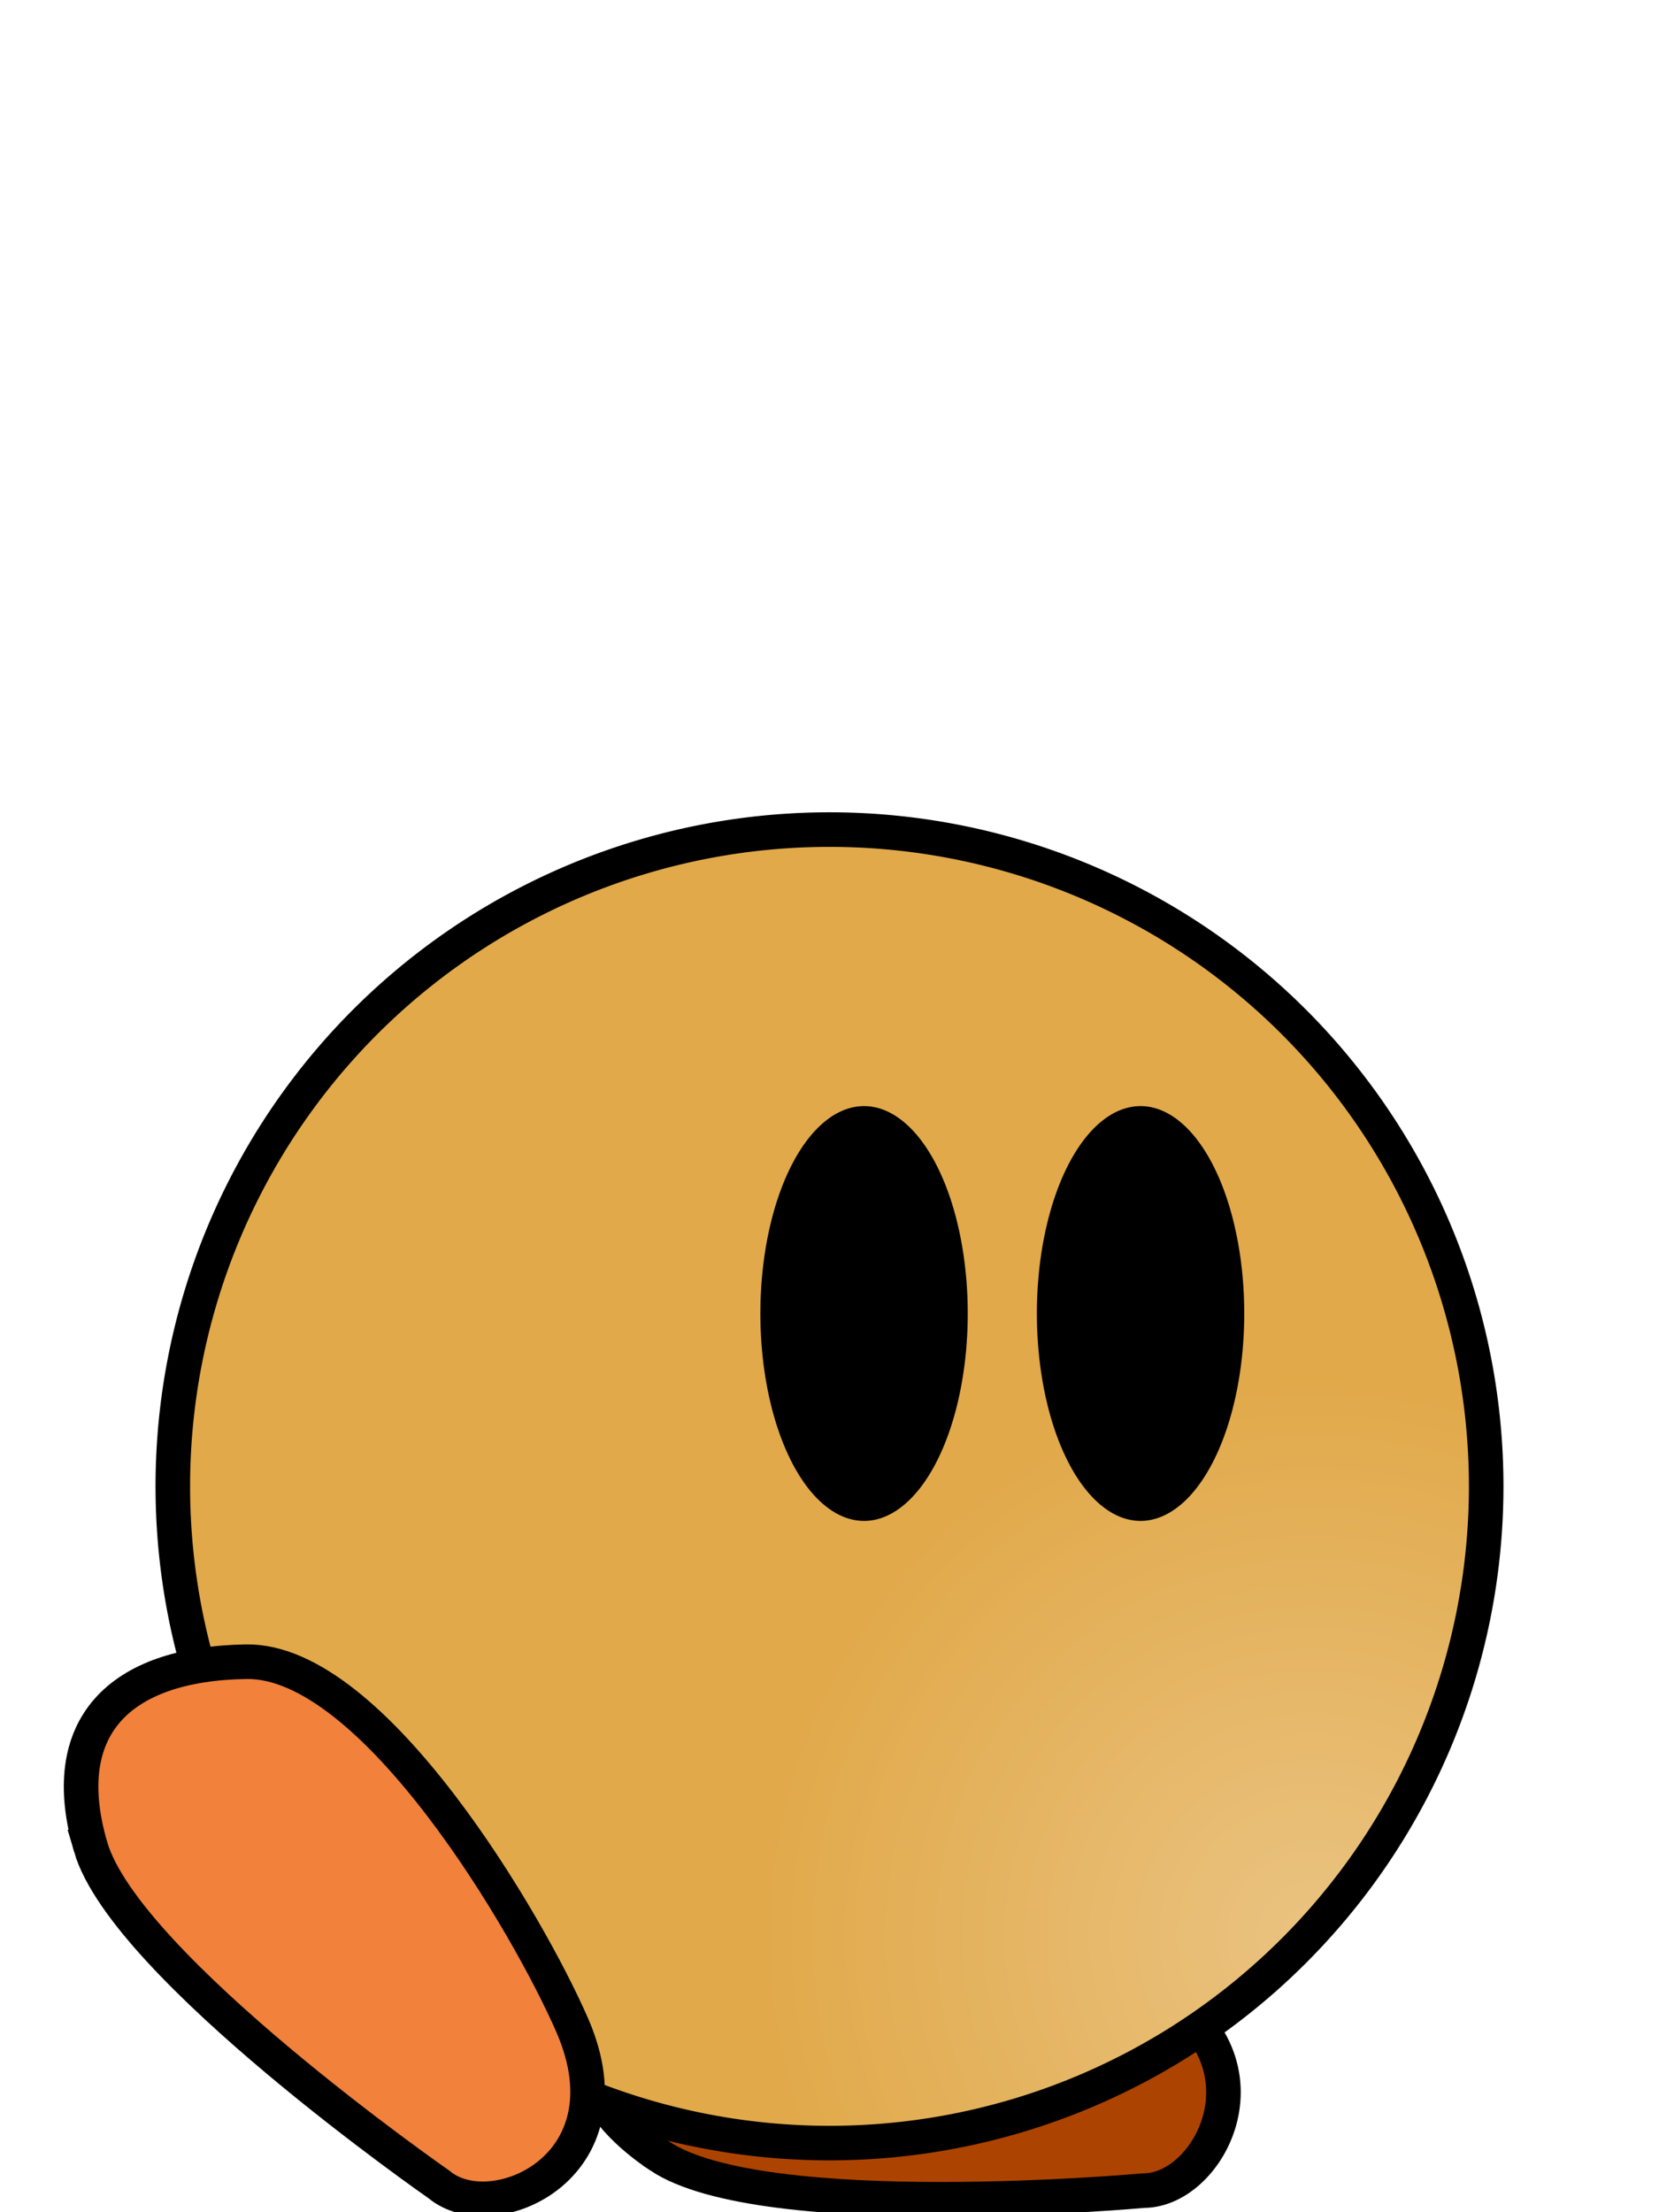 <?xml version="1.0" encoding="UTF-8" standalone="no"?>
<!-- Created with Inkscape (http://www.inkscape.org/) -->

<svg
   xmlns:dc="http://purl.org/dc/elements/1.1/"
   xmlns:cc="http://creativecommons.org/ns#"
   xmlns:rdf="http://www.w3.org/1999/02/22-rdf-syntax-ns#"
   xmlns:svg="http://www.w3.org/2000/svg"
   xmlns="http://www.w3.org/2000/svg"
   xmlns:xlink="http://www.w3.org/1999/xlink"
   xmlns:sodipodi="http://sodipodi.sourceforge.net/DTD/sodipodi-0.dtd"
   xmlns:inkscape="http://www.inkscape.org/namespaces/inkscape"
   width="48"
   height="64"
   id="svg2"
   version="1.1"
   inkscape:version="0.48.3.1 r9886"
   sodipodi:docname="io_run03.svg">
  <defs
     id="defs4">
    <linearGradient
       id="linearGradient3816">
      <stop
         style="stop-color:#eac381;stop-opacity:1;"
         offset="0"
         id="stop3818" />
      <stop
         style="stop-color:#e1a94a;stop-opacity:1;"
         offset="1"
         id="stop3820" />
    </linearGradient>
    <radialGradient
       inkscape:collect="always"
       xlink:href="#linearGradient3816"
       id="radialGradient3824"
       cx="36.392"
       cy="27.131"
       fx="36.392"
       fy="27.131"
       r="19.5"
       gradientUnits="userSpaceOnUse"
       gradientTransform="matrix(0,0.821,-0.821,0,60.262,28.14)" />
  </defs>
  <sodipodi:namedview
     id="base"
     pagecolor="#ffffff"
     bordercolor="#666666"
     borderopacity="1.0"
     inkscape:pageopacity="0.0"
     inkscape:pageshadow="2"
     inkscape:zoom="3.959798"
     inkscape:cx="-24.594771"
     inkscape:cy="50.119776"
     inkscape:document-units="px"
     inkscape:current-layer="layer3"
     showgrid="false"
     inkscape:showpageshadow="false">
    <inkscape:grid
       type="xygrid"
       id="grid2985"
       empspacing="10"
       visible="true"
       enabled="true"
       snapvisiblegridlinesonly="true" />
  </sodipodi:namedview>
  <g
     inkscape:groupmode="layer"
     id="layer3"
     inkscape:label="bottom">
    <path
       style="fill:#ad4300;fill-opacity:1;stroke:#000000;stroke-width:1px;stroke-linecap:butt;stroke-linejoin:miter;stroke-opacity:1"
       d="m 19.089,62.375 c 3,2 14,1 14,1 2,0 4,-4 0,-6 -2.828,-1.414 -11.212,-4.418 -14,-2 -2.788,2.418 -3,5 0,7 z"
       id="path3834-8"
       inkscape:connector-curvature="0"
       sodipodi:nodetypes="zcszz" />
  </g>
  <g
     inkscape:label="Layer 1"
     inkscape:groupmode="layer"
     id="layer1"
     transform="translate(0,-988.362)">
    <path
       sodipodi:type="arc"
       style="fill:url(#radialGradient3824);stroke:#000000;stroke-width:1;stroke-miterlimit:4;stroke-opacity:1;stroke-dasharray:none;fill-opacity:1.0"
       id="path2987"
       sodipodi:cx="24"
       sodipodi:cy="45"
       sodipodi:rx="19"
       sodipodi:ry="19"
       d="M 43,45 A 19,19 0 1 1 5,45 19,19 0 1 1 43,45 z"
       transform="translate(0,986.362)" />
  </g>
  <g
     inkscape:groupmode="layer"
     id="layer2"
     inkscape:label="over">
    <path
       sodipodi:type="arc"
       style="fill:#000000;fill-opacity:1;stroke:none;stroke-width:1;stroke-miterlimit:4;stroke-opacity:1;stroke-dasharray:none"
       id="path3761"
       sodipodi:cx="25"
       sodipodi:cy="38"
       sodipodi:rx="3"
       sodipodi:ry="6"
       d="m 28,38 a 3,6 0 1 1 -6,0 3,6 0 1 1 6,0 z" />
    <path
       sodipodi:type="arc"
       style="fill:#000000;fill-opacity:1;stroke:none;stroke-width:1;stroke-miterlimit:4;stroke-opacity:1;stroke-dasharray:none"
       id="path3763"
       sodipodi:cx="33"
       sodipodi:cy="38"
       sodipodi:rx="3"
       sodipodi:ry="6"
       d="m 36,38 a 3,6 0 1 1 -6,0 3,6 0 1 1 6,0 z" />
    <path
       style="fill:#f1813b;fill-opacity:1;stroke:#000000;stroke-width:1px;stroke-linecap:butt;stroke-linejoin:miter;stroke-opacity:1"
       d="m 2.623,53.435 c 1.013,3.46 10.082,9.765 10.082,9.765 1.532,1.286 5.635,-0.493 3.857,-4.596 -1.258,-2.901 -5.749,-10.591 -9.439,-10.531 -3.69,0.06 -5.512,1.902 -4.5,5.362 z"
       id="path3834"
       inkscape:connector-curvature="0"
       sodipodi:nodetypes="zcszz" />
  </g>
</svg>
